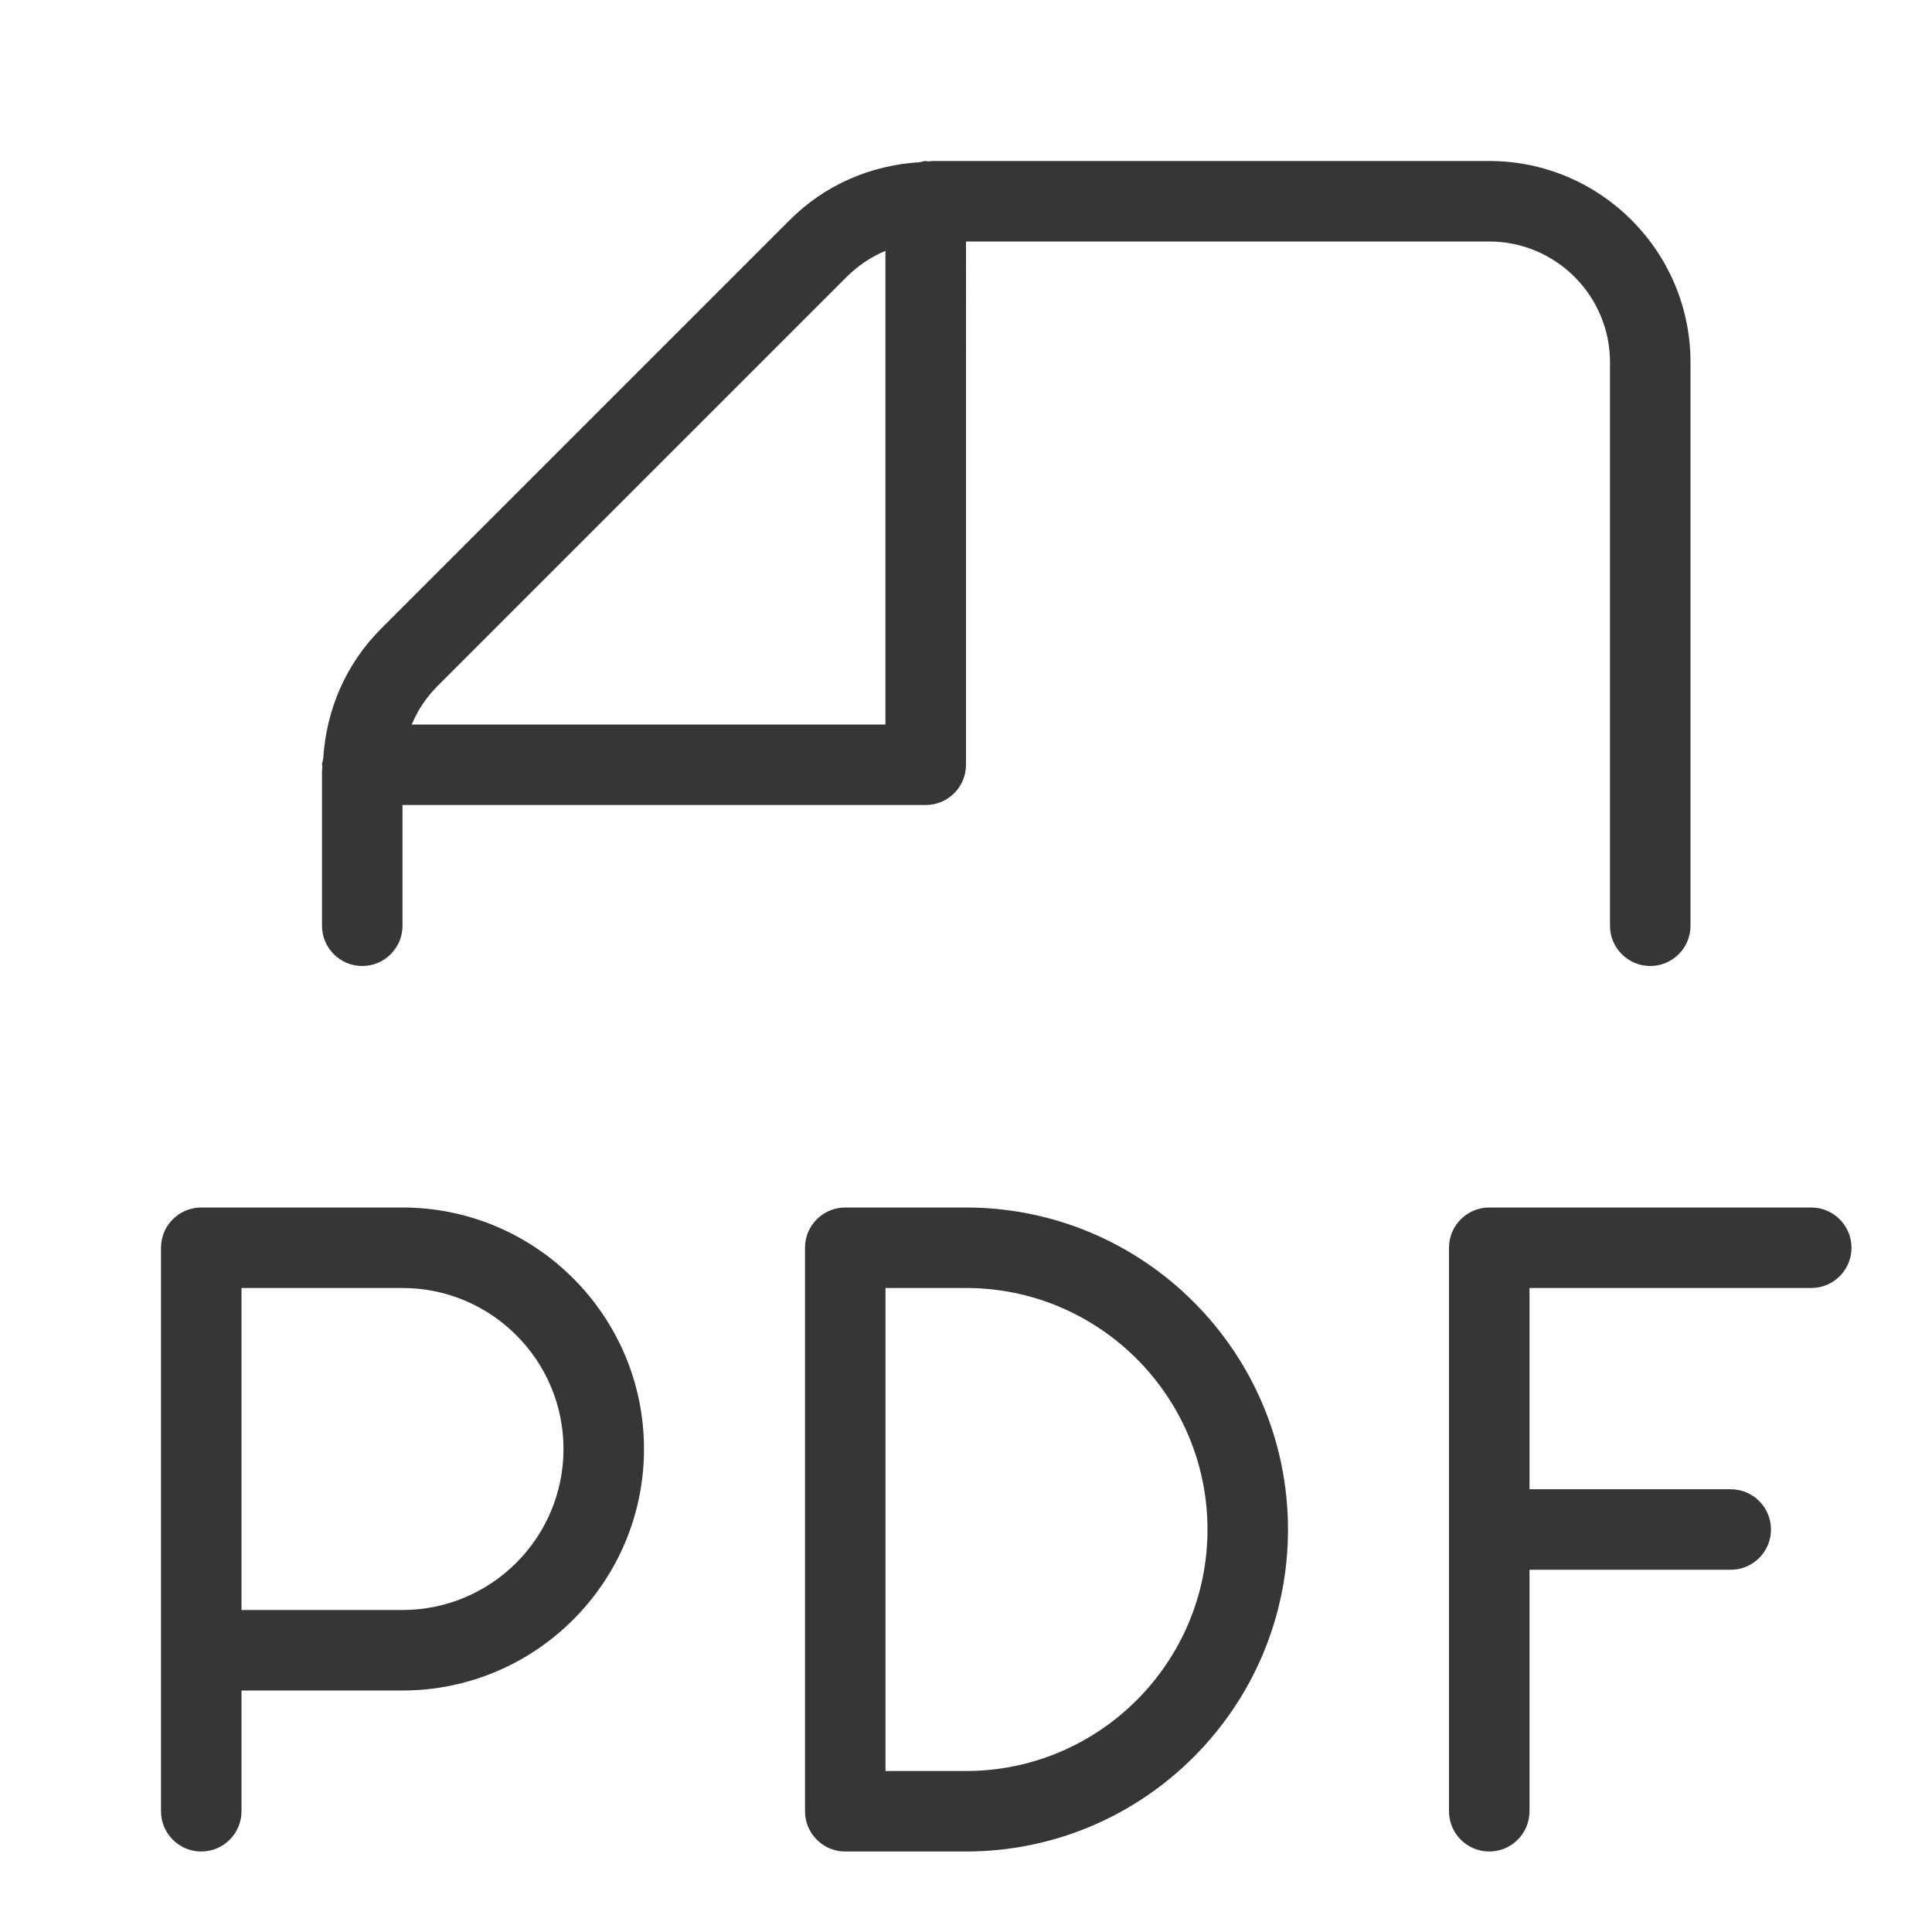 <?xml version="1.0" encoding="UTF-8"?>
<svg id="Camada_1" xmlns="http://www.w3.org/2000/svg" width="24" height="24" version="1.1" viewBox="0 0 24 24">
  <!-- Generator: Adobe Illustrator 29.2.1, SVG Export Plug-In . SVG Version: 2.1.0 Build 116)  -->
  <path d="M4.5,12c.276,0,.5-.224.5-.5v-1.5h6.5c.276,0,.5-.224.5-.5V3h6.5c.827,0,1.5.673,1.5,1.5v7c0,.276.224.5.5.5s.5-.224.5-.5v-7c0-1.378-1.121-2.5-2.5-2.5h-6.921c-.018,0-.035.005-.053.005-.009,0-.017-.005-.026-.005-.026,0-.049.011-.074.015-.61.037-1.18.282-1.615.718l-5.078,5.078c-.436.436-.681,1.006-.718,1.615-.004.025-.015.048-.015.074,0,.009.005.017.005.026,0,.018-.005.035-.005.053v1.921c0,.276.224.5.5.5ZM5.439,8.518l5.078-5.078c.141-.14.304-.249.482-.324v5.884h-5.884c.074-.178.183-.342.324-.482Z" fill="#363636"/>
  <path d="M5,15h-2.5c-.276,0-.5.224-.5.5v7c0,.276.224.5.5.5s.5-.224.5-.5v-1.5h2c1.654,0,3-1.346,3-3s-1.346-3-3-3ZM5,20h-2v-4h2c1.103,0,2,.897,2,2s-.897,2-2,2Z" fill="#363636"/>
  <path d="M12,15h-1.5c-.276,0-.5.224-.5.5v7c0,.276.224.5.5.5h1.5c2.206,0,4-1.794,4-4s-1.794-4-4-4ZM12,22h-1v-6h1c1.654,0,3,1.346,3,3s-1.346,3-3,3Z" fill="#363636"/>
  <path d="M22.5,15h-4c-.276,0-.5.224-.5.5v7c0,.276.224.5.5.5s.5-.224.5-.5v-3h2.5c.276,0,.5-.224.5-.5s-.224-.5-.5-.5h-2.5v-2.5h3.5c.276,0,.5-.224.5-.5s-.224-.5-.5-.5Z" fill="#363636"/>
</svg>